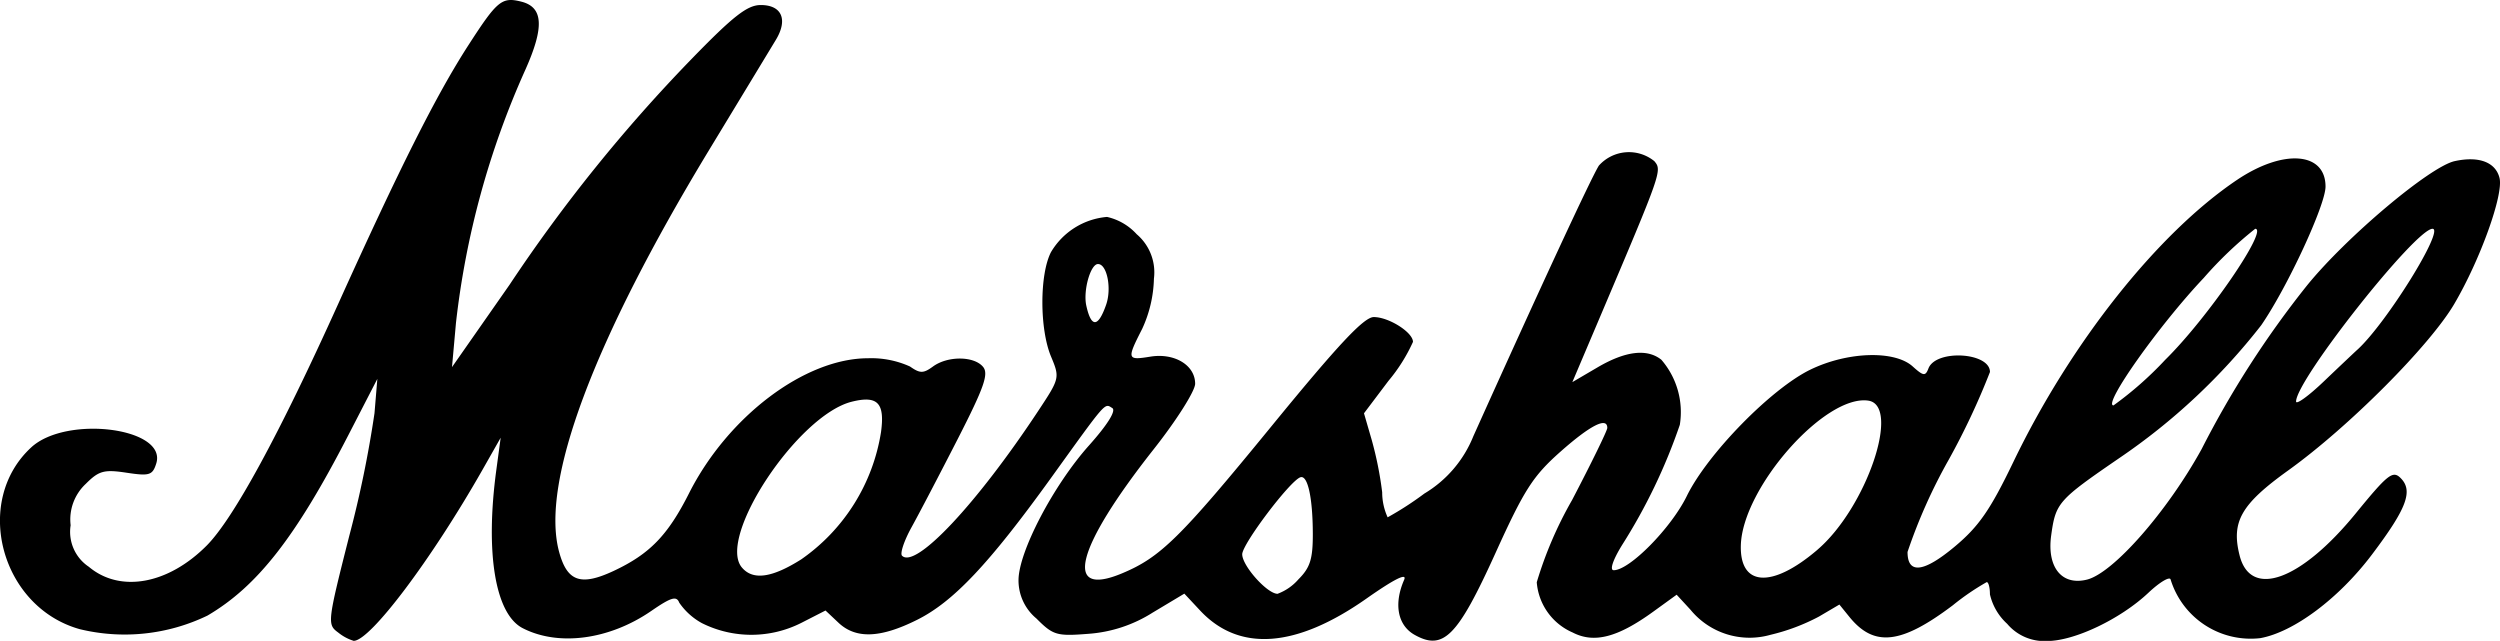 <svg xmlns="http://www.w3.org/2000/svg" width="163.292" height="41.86" viewBox="0 0 163.292 41.86">
  <path id="path2356" d="M22.093,41.317c-.726-.531-.71-.669.72-6.315a72.7,72.7,0,0,0,1.648-8.013l.186-2.242-1.916,3.717c-3.413,6.621-5.926,9.836-9.178,11.743a12.43,12.43,0,0,1-8.344.888c-5.157-1.444-7-8.344-3.168-11.874,2.306-2.126,8.9-1.274,8.164,1.054-.243.767-.443.829-1.947.6-1.466-.22-1.8-.128-2.66.733a3.182,3.182,0,0,0-.984,2.7A2.738,2.738,0,0,0,5.8,37.019c2.041,1.717,5.176,1.154,7.7-1.384,1.745-1.753,4.748-7.273,8.594-15.794,4-8.853,6.4-13.633,8.489-16.871C32.476.036,32.776-.213,34.048.107c1.441.362,1.516,1.659.259,4.466a55.349,55.349,0,0,0-4.525,16.522l-.259,2.884L33.282,18.6A103.087,103.087,0,0,1,45.139,3.886C47.9,1.042,48.814.329,49.689.329c1.377,0,1.789.95.987,2.276-.33.546-2.279,3.761-4.331,7.145C38.739,22.293,35.3,31.5,36.516,36.034c.525,1.95,1.41,2.263,3.562,1.259,2.348-1.1,3.537-2.318,4.924-5.067C47.54,27.2,52.572,23.4,56.7,23.4a6.13,6.13,0,0,1,2.736.538c.659.461.874.461,1.505,0,.959-.7,2.678-.689,3.269.024.38.457.069,1.341-1.654,4.711-1.167,2.281-2.521,4.871-3.011,5.755s-.771,1.726-.626,1.87c.88.88,4.855-3.347,8.9-9.466,1.4-2.115,1.41-2.16.831-3.545-.752-1.8-.753-5.372,0-6.823a4.716,4.716,0,0,1,3.657-2.295A3.725,3.725,0,0,1,74.247,15.3a3.268,3.268,0,0,1,1.124,2.9,8.259,8.259,0,0,1-.769,3.283c-1.013,1.985-.99,2.059.536,1.812,1.579-.256,2.925.558,2.925,1.77,0,.467-1.221,2.4-2.725,4.3-5.089,6.458-5.911,9.7-2.051,8.085,2.516-1.051,3.789-2.305,9.777-9.628,4.361-5.333,6.028-7.112,6.667-7.112.983,0,2.56,1,2.56,1.621a10.976,10.976,0,0,1-1.6,2.544l-1.6,2.12.511,1.761a23.308,23.308,0,0,1,.678,3.4,3.941,3.941,0,0,0,.356,1.634,21,21,0,0,0,2.4-1.553,7.715,7.715,0,0,0,3.2-3.749c4.311-9.583,7.728-16.949,8.2-17.674a2.634,2.634,0,0,1,3.62-.288c.51.615.5.64-3.6,10.3L102.7,24.96l1.657-.971c1.817-1.065,3.231-1.232,4.158-.491a5.229,5.229,0,0,1,1.206,4.249,36.9,36.9,0,0,1-3.779,7.864c-.6.976-.815,1.634-.539,1.634,1.038,0,3.752-2.756,4.776-4.85,1.347-2.753,5.509-7.009,8.071-8.252,2.428-1.179,5.5-1.274,6.681-.208.7.631.831.648,1.029.131.485-1.263,4.018-1.058,4.018.232a47.2,47.2,0,0,1-2.692,5.726,35.053,35.053,0,0,0-2.692,6.028c0,1.47,1.055,1.348,3.092-.358,1.565-1.31,2.315-2.393,3.819-5.519,3.744-7.778,9.426-14.942,14.618-18.43,3.023-2.031,5.773-1.82,5.773.443,0,1.2-2.49,6.571-4.2,9.055a40.813,40.813,0,0,1-9.287,8.689c-3.989,2.738-4.14,2.911-4.433,5.046-.285,2.082.7,3.292,2.343,2.879,1.715-.43,5.238-4.443,7.486-8.527a62.687,62.687,0,0,1,6.877-10.679c2.564-3.164,8.035-7.772,9.649-8.126,1.575-.346,2.671.064,2.93,1.1.271,1.081-1.252,5.321-2.952,8.221-1.6,2.727-6.891,8.035-10.832,10.867-3.1,2.224-3.748,3.359-3.195,5.562.714,2.843,4,1.655,7.592-2.747,2.09-2.557,2.417-2.815,2.929-2.3.831.832.4,1.98-1.88,5-2.158,2.86-5.1,5.06-7.291,5.454a5.473,5.473,0,0,1-5.857-3.839c-.069-.2-.719.188-1.444.871-1.823,1.719-4.831,3.154-6.615,3.154a3.18,3.18,0,0,1-2.616-1.124,3.727,3.727,0,0,1-1.124-1.923c0-.439-.094-.8-.209-.8a16.137,16.137,0,0,0-2.211,1.511c-3.383,2.554-5.149,2.751-6.765.755l-.648-.8-1.332.784a13.194,13.194,0,0,1-3.165,1.192,4.99,4.99,0,0,1-5.227-1.635l-.906-.983-1.527,1.106c-2.331,1.689-3.866,2.086-5.265,1.362a3.911,3.911,0,0,1-2.345-3.282,25.41,25.41,0,0,1,2.307-5.369c1.264-2.419,2.3-4.538,2.3-4.711,0-.738-1.1-.181-3.048,1.542-1.807,1.6-2.376,2.487-4.254,6.628-2.479,5.467-3.407,6.4-5.292,5.34-1.1-.623-1.365-2.014-.675-3.59.209-.477-.638-.055-2.466,1.229-4.606,3.235-8.317,3.5-10.863.774l-1.028-1.1-2.049,1.227a9.027,9.027,0,0,1-4.245,1.4c-2.041.16-2.278.09-3.365-1A3.232,3.232,0,0,1,66.526,37.9c0-1.846,2.272-6.193,4.6-8.8,1.221-1.368,1.79-2.282,1.524-2.447-.517-.319-.331-.531-4,4.564-4.052,5.62-6.382,8.089-8.748,9.268-2.4,1.2-4,1.257-5.133.191l-.849-.8-1.564.8a7.227,7.227,0,0,1-6.51.025,4.3,4.3,0,0,1-1.48-1.337c-.176-.458-.529-.353-1.83.543-2.738,1.884-6.063,2.327-8.4,1.12-1.788-.923-2.45-4.9-1.719-10.321l.285-2.115-1.2,2.115c-3.336,5.864-7.319,11.152-8.4,11.152A3.017,3.017,0,0,1,22.093,41.317ZM84.81,37.84c.766-.766.943-1.327.939-2.98-.006-2.358-.333-3.846-.811-3.686-.678.227-3.8,4.36-3.8,5.03,0,.756,1.632,2.581,2.307,2.581A3.343,3.343,0,0,0,84.81,37.84Zm33.9-1.934c3.2-2.735,5.474-9.431,3.314-9.739-2.84-.4-8.212,5.7-8.318,9.45C113.631,38.321,115.748,38.443,118.713,35.906Zm-66.356.616a12.493,12.493,0,0,0,5.191-8.3c.261-1.907-.222-2.407-1.916-1.982-3.522.884-8.808,8.855-7.176,10.822C49.174,37.922,50.419,37.751,52.356,36.522ZM141.427,23.5c2.748-2.7,6.766-8.556,5.876-8.556a25.316,25.316,0,0,0-3.362,3.21c-2.914,3.079-6.629,8.326-5.894,8.326A22.979,22.979,0,0,0,141.427,23.5Zm12.565-.673c1.9-1.743,5.705-7.883,4.892-7.883-1.113,0-8.912,9.873-8.912,11.281,0,.228.811-.356,1.8-1.3S153.762,23.036,153.992,22.825ZM72.25,19.9c.373-1.069.055-2.654-.533-2.654-.49,0-.979,1.736-.764,2.714C71.274,21.421,71.728,21.4,72.25,19.9Z" fill="#000000"/>
</svg>
